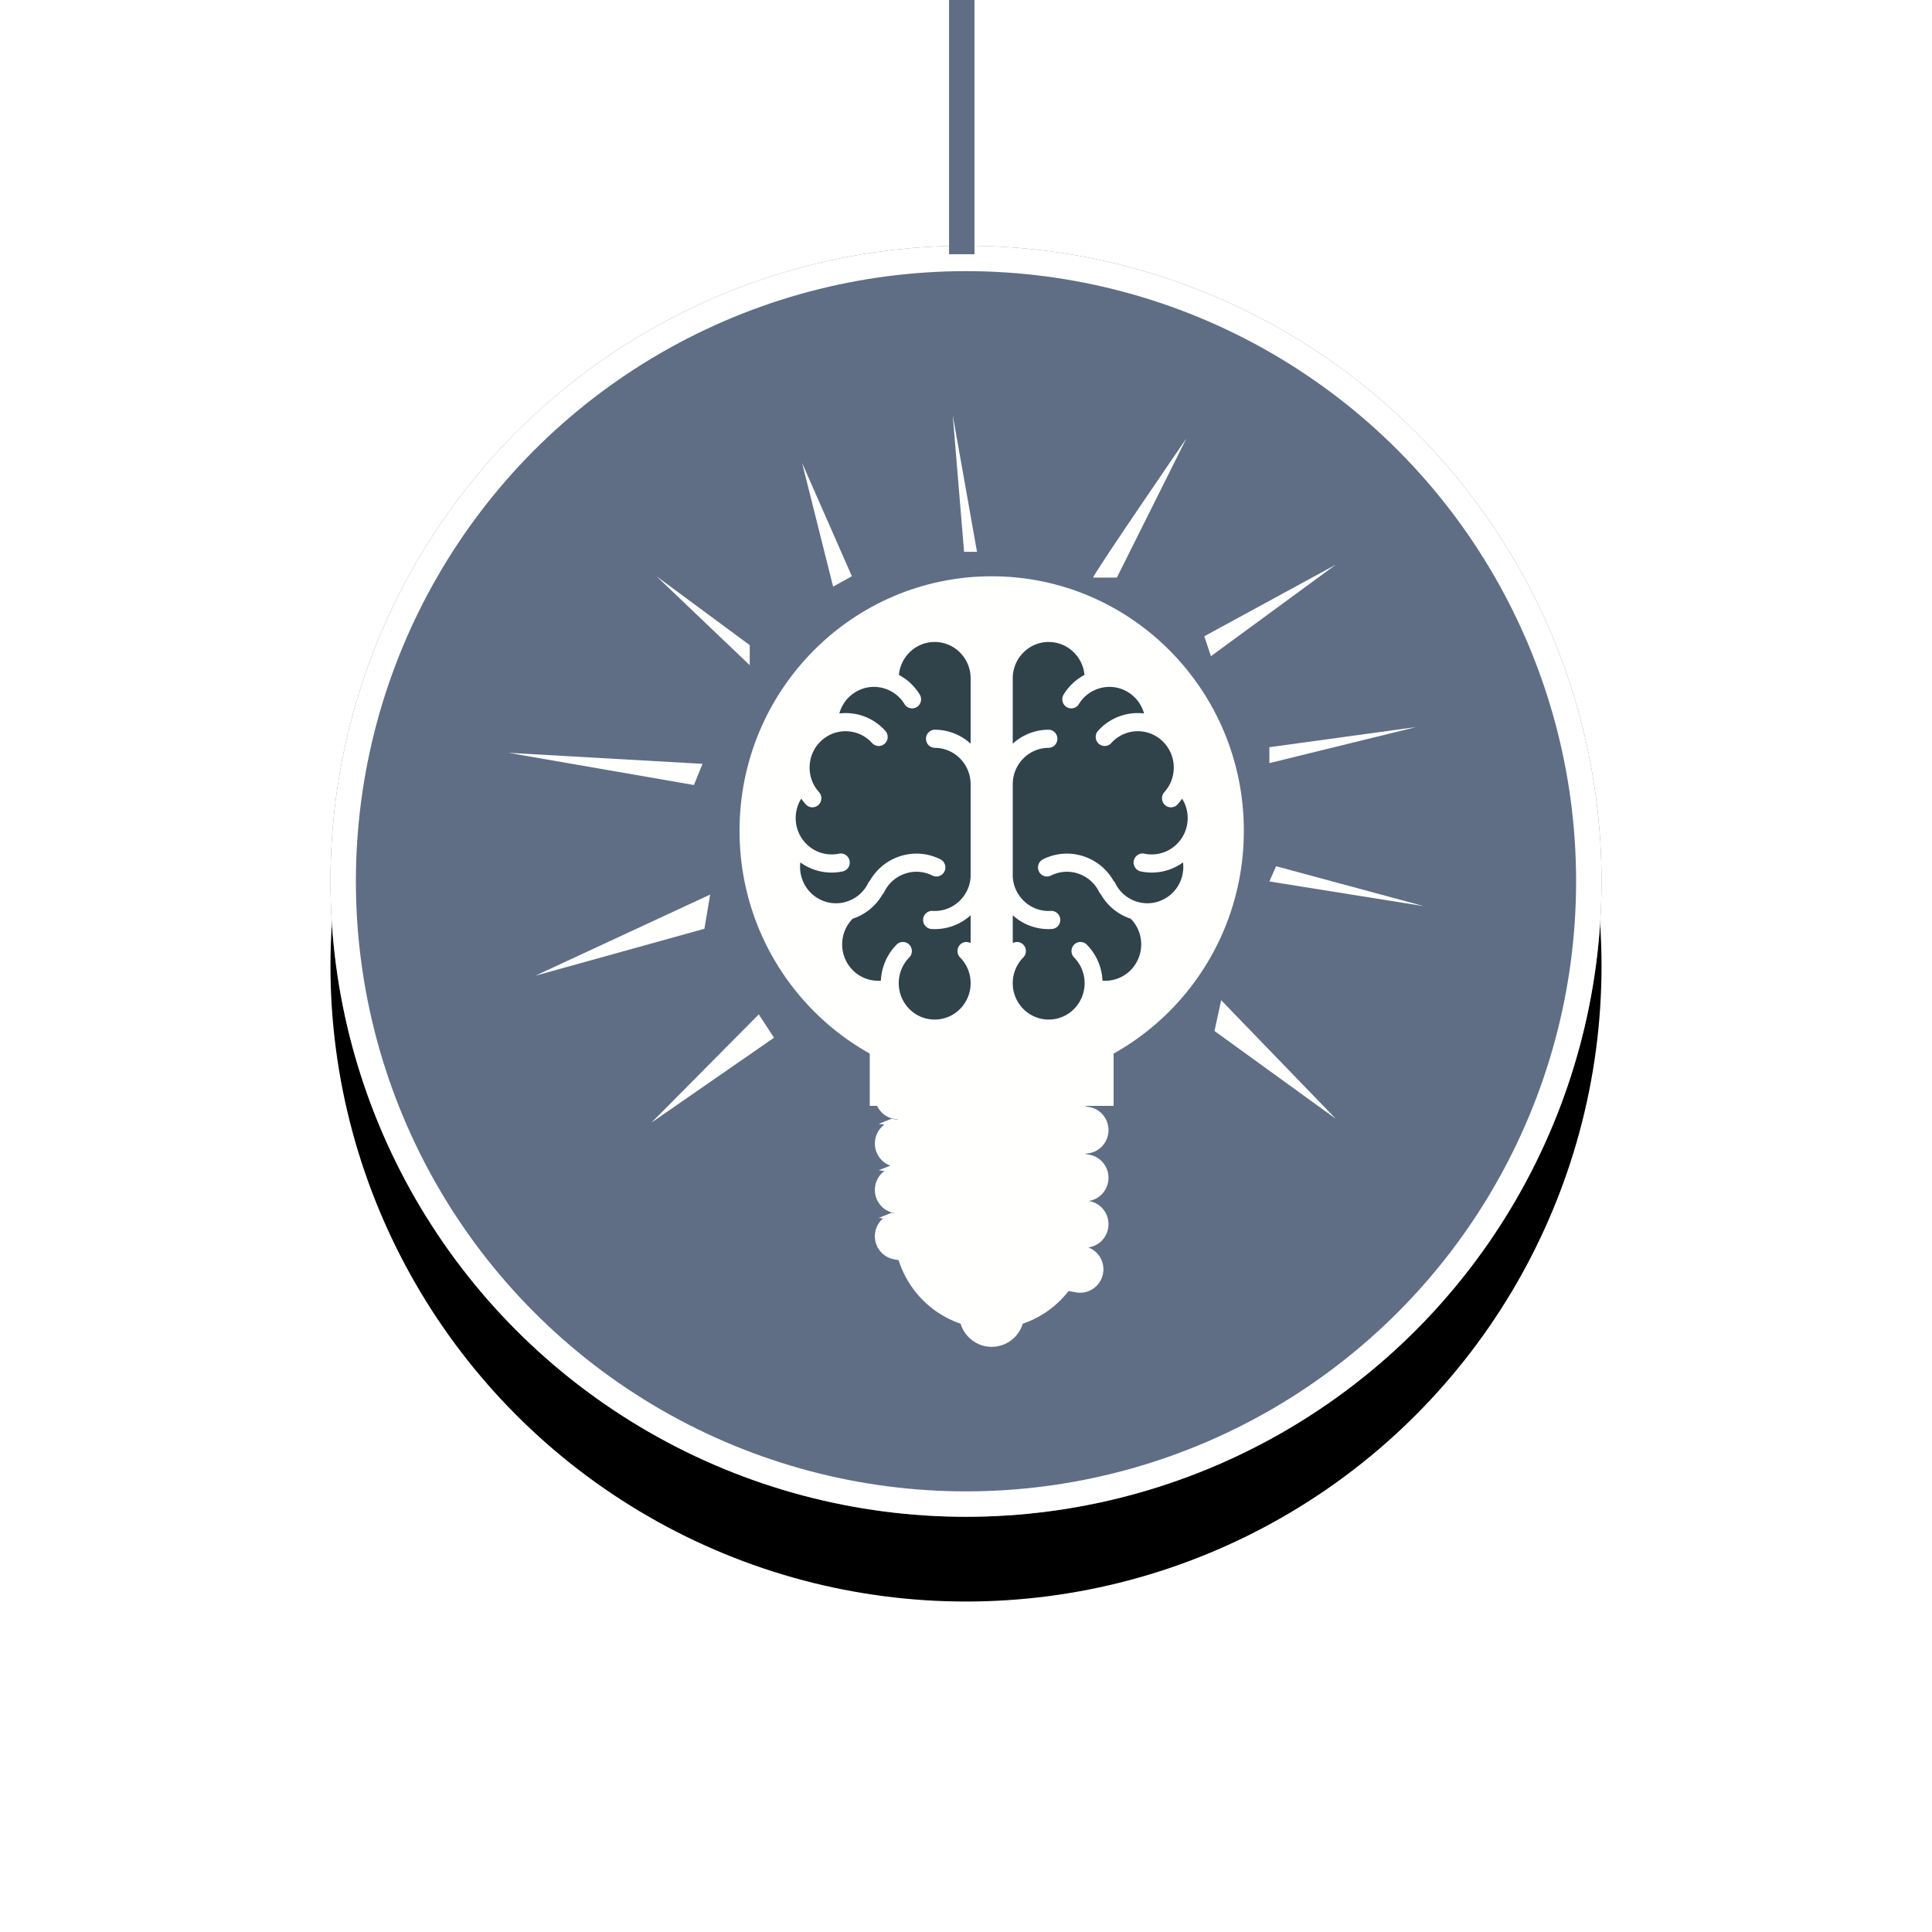 <svg xmlns="http://www.w3.org/2000/svg" xmlns:xlink="http://www.w3.org/1999/xlink" width="228" height="228" viewBox="0 0 228 228">
    <defs>
        <circle id="b" cx="75" cy="75" r="75"/>
        <filter id="a" width="186.7%" height="186.7%" x="-43.3%" y="-36.7%" filterUnits="objectBoundingBox">
            <feOffset dy="10" in="SourceAlpha" result="shadowOffsetOuter1"/>
            <feGaussianBlur in="shadowOffsetOuter1" result="shadowBlurOuter1" stdDeviation="20"/>
            <feComposite in="shadowBlurOuter1" in2="SourceAlpha" operator="out" result="shadowBlurOuter1"/>
            <feColorMatrix in="shadowBlurOuter1" values="0 0 0 0 1 0 0 0 0 1 0 0 0 0 1 0 0 0 0.7 0"/>
        </filter>
    </defs>
    <g fill="none" fill-rule="evenodd">
        <g transform="translate(39 29)">
            <use fill="#000" filter="url(#a)" xlink:href="#b"/>
            <use fill="#5F6E85" xlink:href="#b"/>
            <circle cx="75" cy="75" r="73.5" stroke="#FFF" stroke-width="3"/>
        </g>
        <path fill="#FFFFFE" d="M146.79 98.042c0 16.587-13.323 30.033-29.759 30.033-16.435 0-29.758-13.446-29.758-30.033 0-16.587 13.323-30.034 29.758-30.034 16.436 0 29.759 13.447 29.759 30.034"/>
        <path fill="#FFFFFE" d="M105.957 148.452h22.149v-24.939h-22.15z"/>
        <path fill="#FFFFFE" d="M102.642 130.508h28.779v-6.235h-28.78z"/>
        <path fill="#FFFFFE" d="M130.774 133.86c-.27 1.505-1.696 2.502-3.185 2.23l-22.093-4.045c-1.49-.273-2.477-1.713-2.207-3.216.27-1.504 1.696-2.502 3.185-2.23l22.092 4.045c1.49.273 2.478 1.713 2.208 3.217M130.774 139.487c-.27 1.504-1.696 2.502-3.185 2.23l-22.093-4.045c-1.49-.273-2.477-1.713-2.207-3.217s1.696-2.502 3.185-2.23l22.092 4.046c1.49.272 2.478 1.712 2.208 3.216"/>
        <path fill="#FFFFFE" d="M130.774 144.962c-.27 1.503-1.696 2.501-3.185 2.229l-22.093-4.045c-1.49-.273-2.477-1.713-2.207-3.216.27-1.504 1.696-2.502 3.185-2.23l22.092 4.045c1.49.273 2.478 1.713 2.208 3.217"/>
        <path fill="#FFFFFE" d="M130.171 150.288a2.746 2.746 0 0 1-3.19 2.225l-21.482-3.902a2.761 2.761 0 0 1-2.21-3.21 2.745 2.745 0 0 1 3.189-2.226l21.483 3.902a2.761 2.761 0 0 1 2.21 3.21"/>
        <path fill="#FFFFFE" d="M128.558 145.183c0 6.424-5.16 11.633-11.527 11.633-6.366 0-11.527-5.209-11.527-11.633 0-6.425 5.161-11.633 11.527-11.633s11.527 5.208 11.527 11.633"/>
        <path fill="#FFFFFE" d="M120.874 155.067c0 2.142-1.72 3.878-3.843 3.878-2.122 0-3.842-1.736-3.842-3.878 0-2.141 1.72-3.878 3.842-3.878s3.843 1.737 3.843 3.878"/>
        <path fill="#30424A" d="M107.86 93.69a1.068 1.068 0 0 1-.67 1.352c-.67.226-1.36.339-2.048.339a6.363 6.363 0 0 1-2.84-.673 6.366 6.366 0 0 1-3.22-3.698 1.065 1.065 0 1 1 2.02-.68 4.247 4.247 0 0 0 2.147 2.467 4.234 4.234 0 0 0 3.26.222 1.065 1.065 0 0 1 1.35.671"/>
        <path fill="#30424A" d="M114.545 80.007a4.289 4.289 0 0 0-1.276-3.02 4.177 4.177 0 0 0-3.014-1.223 4.19 4.19 0 0 0-2.985 1.292 4.282 4.282 0 0 0-1.188 2.595 6.35 6.35 0 0 1 2.458 2.312 1.078 1.078 0 0 1-.341 1.474 1.05 1.05 0 0 1-1.457-.345 4.216 4.216 0 0 0-2.637-1.916 4.167 4.167 0 0 0-3.204.533 4.276 4.276 0 0 0-1.848 2.486 6.285 6.285 0 0 1 5.426 2.05 1.08 1.08 0 0 1-.067 1.513 1.05 1.05 0 0 1-1.495-.068 4.194 4.194 0 0 0-2.94-1.392 4.18 4.18 0 0 0-3.053 1.12 4.285 4.285 0 0 0-1.376 2.975 4.292 4.292 0 0 0 1.107 3.088 1.08 1.08 0 0 1-.068 1.513 1.047 1.047 0 0 1-1.494-.068 6.477 6.477 0 0 1-.533-.677 4.297 4.297 0 0 0-.658 2.291 4.29 4.29 0 0 0 1.242 3.035 4.202 4.202 0 0 0 3.866 1.168 1.058 1.058 0 0 1 1.25.831 1.07 1.07 0 0 1-.82 1.266 6.281 6.281 0 0 1-4.988-1.064c-.08.63-.02 1.276.186 1.896a4.25 4.25 0 0 0 2.134 2.475 4.17 4.17 0 0 0 3.238.224 4.23 4.23 0 0 0 2.447-2.16 1.06 1.06 0 0 1 .204-.28 6.323 6.323 0 0 1 3.463-2.855 6.25 6.25 0 0 1 4.854.334c.524.263.738.906.478 1.435-.26.53-.895.746-1.418.483a4.168 4.168 0 0 0-3.24-.223 4.227 4.227 0 0 0-2.446 2.16c-.054.11-.126.205-.208.286a6.326 6.326 0 0 1-3.459 2.85l-.057.016a4.29 4.29 0 0 0-1.24 3.033 4.29 4.29 0 0 0 1.242 3.035 4.202 4.202 0 0 0 3.326 1.245 6.445 6.445 0 0 1 1.852-4.251 1.049 1.049 0 0 1 1.496 0 1.08 1.08 0 0 1 0 1.513 4.333 4.333 0 0 0 0 6.07 4.189 4.189 0 0 0 3 1.258 4.189 4.189 0 0 0 2.999-1.258 4.29 4.29 0 0 0 1.242-3.035 4.29 4.29 0 0 0-1.242-3.035 1.08 1.08 0 0 1 0-1.513c.337-.341.842-.4 1.242-.184v-3.282l-.014.013a6.271 6.271 0 0 1-4.6 1.608 1.066 1.066 0 0 1-.992-1.132c.035-.59.54-1.04 1.12-1.005a4.185 4.185 0 0 0 3.068-1.073 4.28 4.28 0 0 0 1.418-2.936V92.575c.014-2.367-1.877-4.305-4.215-4.32a1.064 1.064 0 0 1-1.052-1.076 1.06 1.06 0 0 1 1.065-1.064 6.29 6.29 0 0 1 4.202 1.647v-7.755M135.132 91.01a6.368 6.368 0 0 1-3.22 3.698 6.367 6.367 0 0 1-4.889.334 1.068 1.068 0 0 1 .68-2.023 4.234 4.234 0 0 0 3.26-.222 4.248 4.248 0 0 0 2.15-2.468 1.065 1.065 0 1 1 2.019.68"/>
        <path fill="#30424A" d="M140.16 96.54c0-.824-.232-1.611-.658-2.29a6.537 6.537 0 0 1-.532.676 1.049 1.049 0 0 1-1.495.068 1.08 1.08 0 0 1-.067-1.513 4.295 4.295 0 0 0 1.106-3.088 4.287 4.287 0 0 0-1.376-2.976 4.187 4.187 0 0 0-3.052-1.12 4.193 4.193 0 0 0-2.94 1.393 1.05 1.05 0 0 1-1.495.068 1.08 1.08 0 0 1-.067-1.512 6.286 6.286 0 0 1 5.425-2.05 4.275 4.275 0 0 0-1.848-2.487 4.17 4.17 0 0 0-3.203-.533 4.215 4.215 0 0 0-2.637 1.916c-.308.502-.96.657-1.457.345a1.078 1.078 0 0 1-.341-1.474 6.345 6.345 0 0 1 2.458-2.312 4.279 4.279 0 0 0-1.189-2.595 4.19 4.19 0 0 0-2.984-1.292 4.18 4.18 0 0 0-3.014 1.222 4.288 4.288 0 0 0-1.276 3.021v7.755a6.29 6.29 0 0 1 4.202-1.647h.007c.58 0 1.054.475 1.058 1.064a1.064 1.064 0 0 1-1.052 1.077c-2.338.014-4.23 1.952-4.215 4.319v10.91a4.284 4.284 0 0 0 1.418 2.939 4.185 4.185 0 0 0 3.068 1.073 1.065 1.065 0 0 1 1.12 1.005c.035.59-.41 1.097-.993 1.132a6.269 6.269 0 0 1-4.6-1.608l-.013-.014v3.283c.4-.215.905-.157 1.242.184a1.08 1.08 0 0 1 0 1.513 4.29 4.29 0 0 0-1.242 3.035 4.29 4.29 0 0 0 1.242 3.035 4.188 4.188 0 0 0 2.999 1.258 4.19 4.19 0 0 0 3-1.258 4.334 4.334 0 0 0 0-6.07 1.08 1.08 0 0 1 0-1.513 1.049 1.049 0 0 1 1.496 0 6.445 6.445 0 0 1 1.852 4.251 4.205 4.205 0 0 0 3.326-1.245 4.29 4.29 0 0 0 1.242-3.035 4.29 4.29 0 0 0-1.24-3.033c-.02-.006-.039-.01-.058-.017a6.322 6.322 0 0 1-3.457-2.848 1.063 1.063 0 0 1-.21-.288 4.229 4.229 0 0 0-2.446-2.16 4.166 4.166 0 0 0-3.239.224 1.052 1.052 0 0 1-1.418-.483 1.076 1.076 0 0 1 .477-1.435 6.25 6.25 0 0 1 4.855-.334 6.325 6.325 0 0 1 3.462 2.856c.08.08.152.172.205.28a4.227 4.227 0 0 0 2.446 2.159 4.17 4.17 0 0 0 3.239-.224 4.25 4.25 0 0 0 2.134-2.475 4.32 4.32 0 0 0 .187-1.896 6.282 6.282 0 0 1-4.989 1.064 1.07 1.07 0 0 1-.821-1.266c.119-.579.678-.95 1.25-.831a4.201 4.201 0 0 0 3.865-1.168 4.288 4.288 0 0 0 1.243-3.035"/>
        <path fill="#FFFFFE" d="M105.21 132.029l17.773 3.193-19.287-2.592 1.513-.601M105.21 137.503l17.773 3.194-19.287-2.592 1.513-.602M105.21 143.13l17.773 3.193-19.287-2.592 1.513-.601M77.479 68.008l10.999 10.493v-2.364l-11-8.129M81.892 92.643L60 88.842l22.903 1.3-1.01 2.501M83.807 105.57l-20.643 9.58 19.966-5.544.677-4.037M89.547 119.711l-12.671 12.774 14.465-10.019-1.794-2.755M98.318 69.225l-3.662-14.598 5.876 13.379-2.214 1.219M113.773 65.12L112.436 49l2.862 16.12h-1.525M129.01 68.16c-.024-.367 11-16.423 11-16.423l-8.205 16.424h-2.795M142.119 75.087l15.52-8.447-14.733 10.797-.787-2.35M149.804 88.178L167.13 85.8l-17.327 4.258v-1.88M150.592 102.224l17.443 4.714-18.231-2.913.788-1.801M144.114 118.039l13.525 13.99-14.315-10.36.79-3.63"/>
        <g stroke="#5F6E85" stroke-width="3">
            <path d="M113.5-40v70"/>
        </g>
    </g>
</svg>
